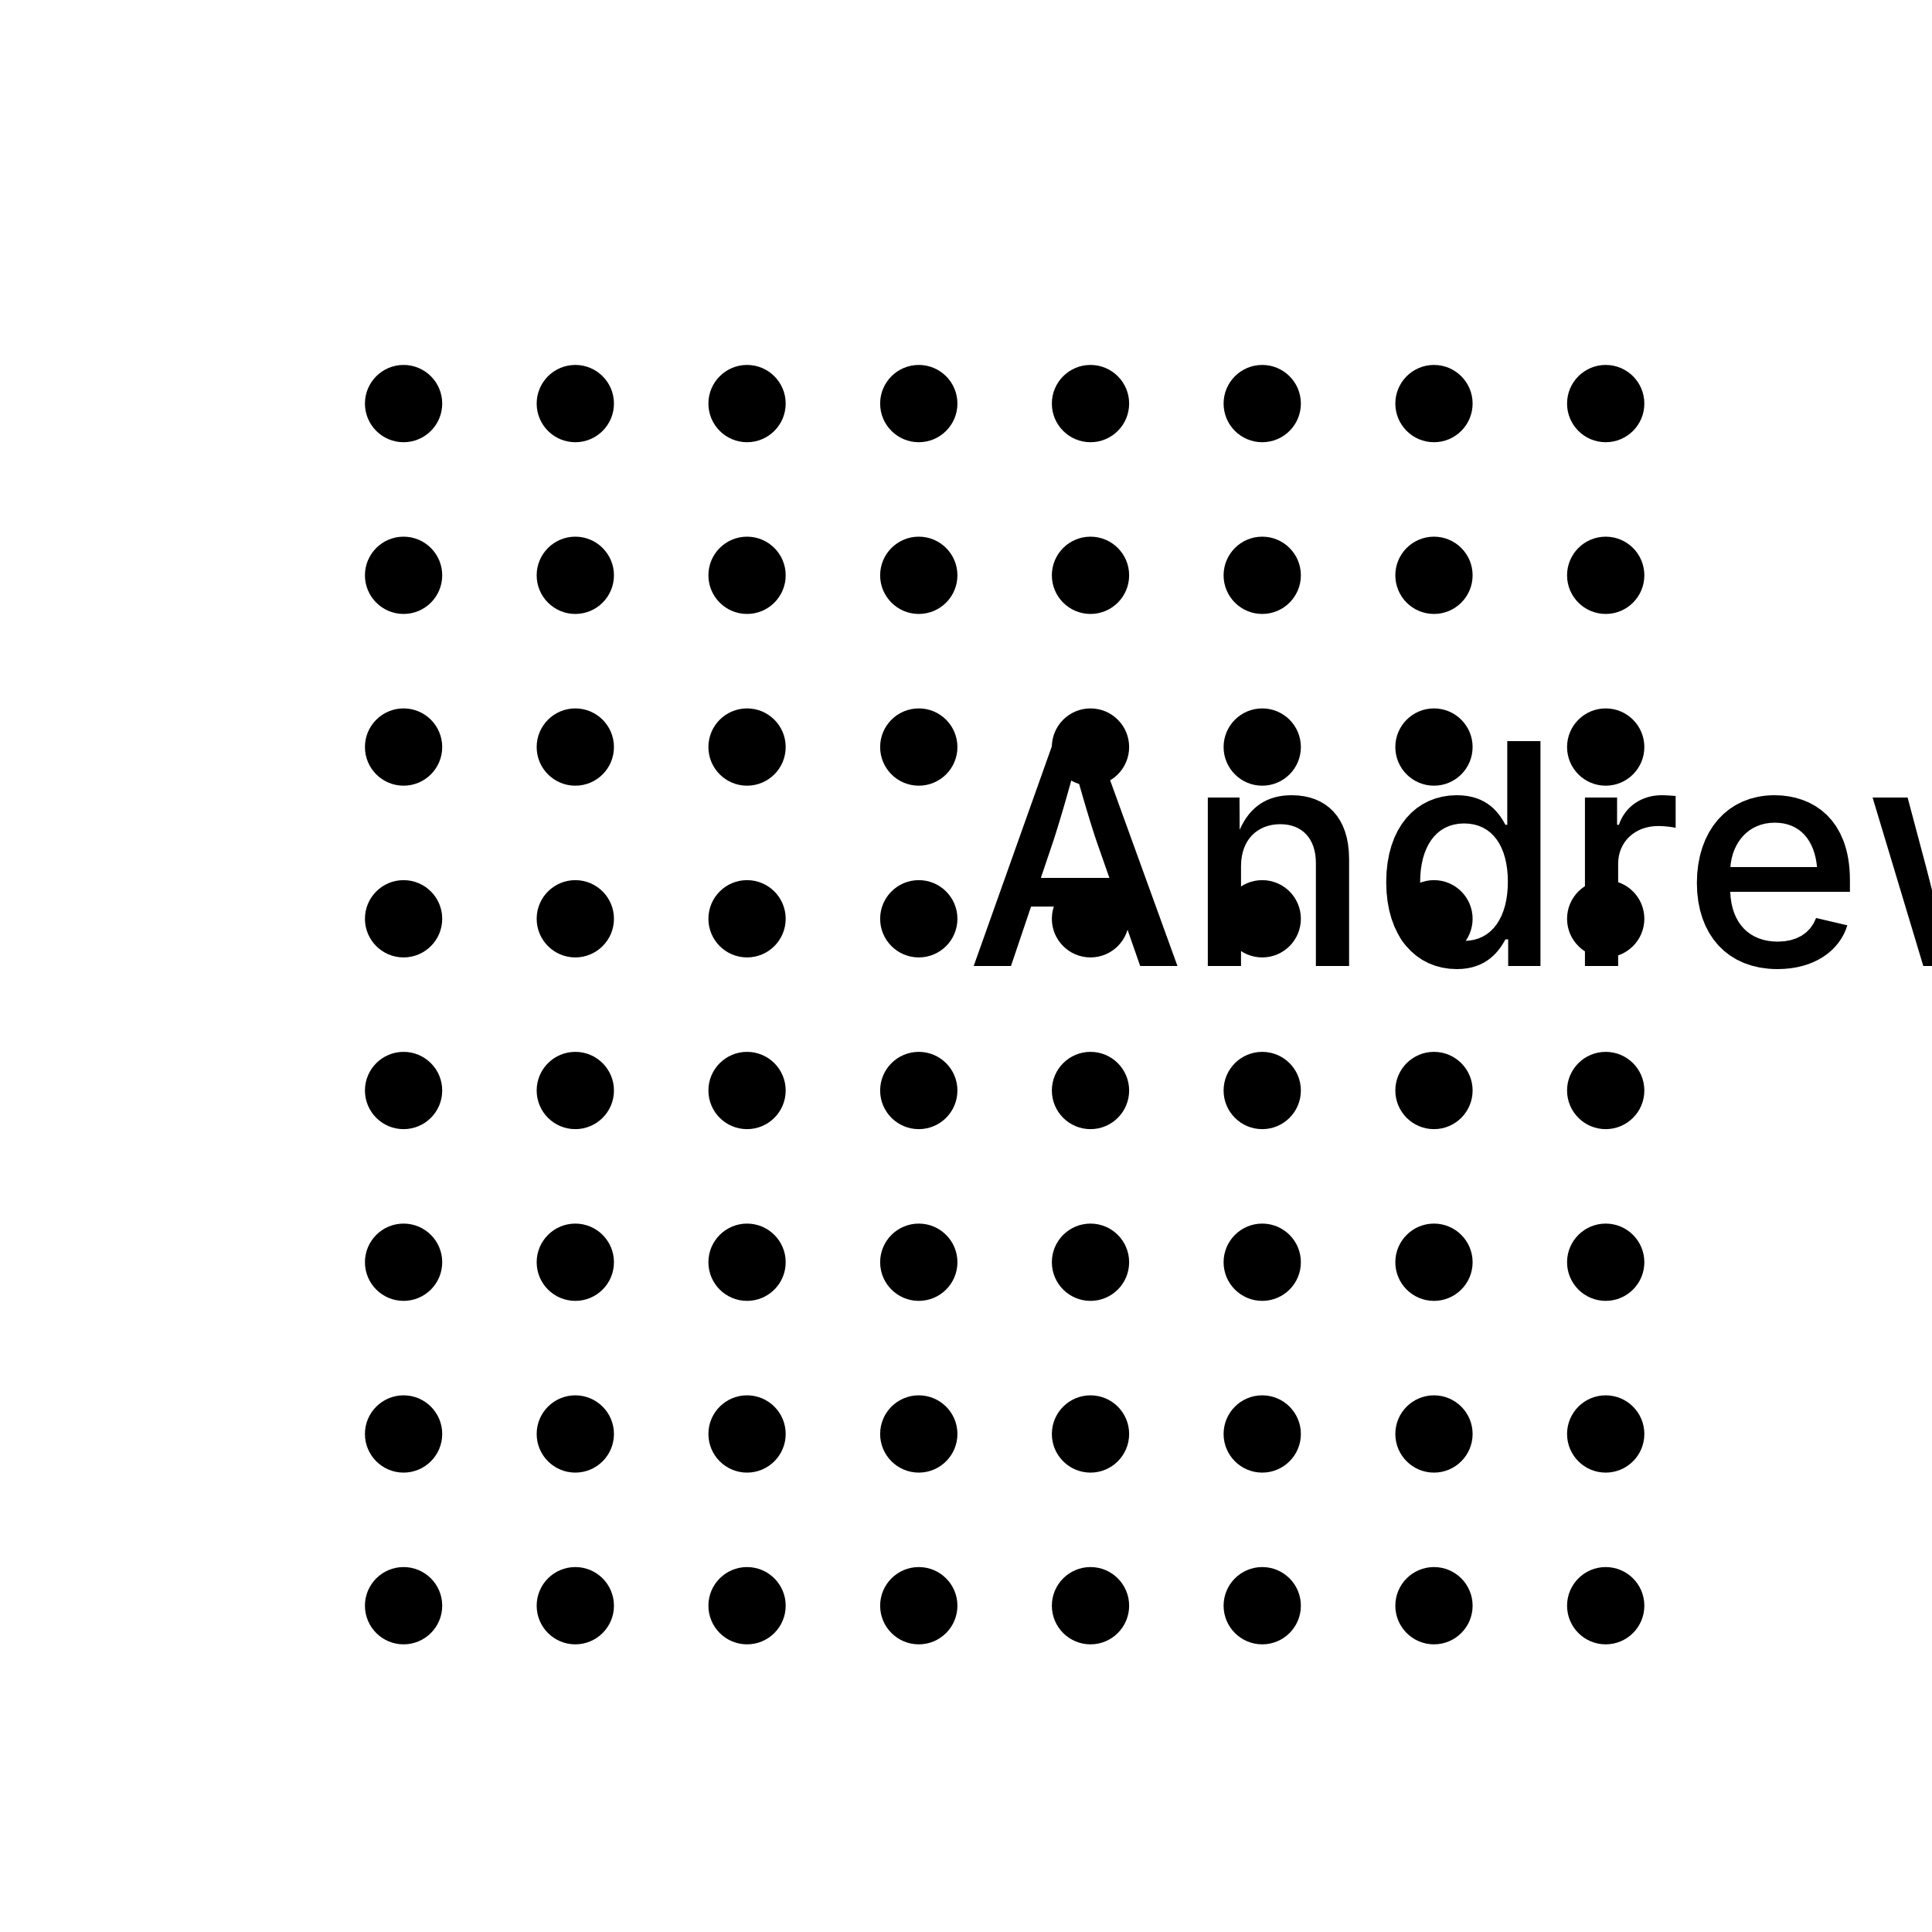 <?xml version="1.0" encoding="UTF-8"?>
<!DOCTYPE svg><svg data-animation-duration="2s" preserveAspectRatio="xMidYMid meet" version="1.1" viewBox="-50 -50 100 100" xmlns:xlink="http://www.w3.org/1999/xlink" xmlns="http://www.w3.org/2000/svg"><style>/* <![CDATA[ */ @keyframes svg-33-c-main-anim{0%{transform:rotate(0deg)}to{transform:rotate(360deg)}}.svg-33-c-circle{fill:#000;stroke:none;animation:svg-33-c-main-anim 2s linear infinite} /* ]]> */</style><g class="svg-33-c-g" transform="translate(-31.111, -31.111)"><circle class="svg-33-c-circle" cx="2" cy="2" r="2" style="animation-delay: -1400ms"/></g><g class="svg-33-c-g" transform="translate(-31.111, -22.222)"><circle class="svg-33-c-circle" cx="2" cy="2" r="2" style="animation-delay: -1400ms"/></g><g class="svg-33-c-g" transform="translate(-31.111, -13.333)"><circle class="svg-33-c-circle" cx="2" cy="2" r="2" style="animation-delay: -1400ms"/></g><g class="svg-33-c-g" transform="translate(-31.111, -4.444)"><circle class="svg-33-c-circle" cx="2" cy="2" r="2" style="animation-delay: -1400ms"/></g><g class="svg-33-c-g" transform="translate(-31.111, 4.444)"><circle class="svg-33-c-circle" cx="2" cy="2" r="2" style="animation-delay: -1400ms"/></g><g class="svg-33-c-g" transform="translate(-31.111, 13.333)"><circle class="svg-33-c-circle" cx="2" cy="2" r="2" style="animation-delay: -1400ms"/></g><g class="svg-33-c-g" transform="translate(-31.111, 22.222)"><circle class="svg-33-c-circle" cx="2" cy="2" r="2" style="animation-delay: -1400ms"/></g><g class="svg-33-c-g" transform="translate(-31.111, 31.111)"><circle class="svg-33-c-circle" cx="2" cy="2" r="2" style="animation-delay: -1400ms"/></g><g class="svg-33-c-g" transform="translate(-22.222, -31.111)"><circle class="svg-33-c-circle" cx="2" cy="2" r="2" style="animation-delay: -1200ms"/></g><g class="svg-33-c-g" transform="translate(-22.222, -22.222)"><circle class="svg-33-c-circle" cx="2" cy="2" r="2" style="animation-delay: -1200ms"/></g><g class="svg-33-c-g" transform="translate(-22.222, -13.333)"><circle class="svg-33-c-circle" cx="2" cy="2" r="2" style="animation-delay: -1200ms"/></g><g class="svg-33-c-g" transform="translate(-22.222, -4.444)"><circle class="svg-33-c-circle" cx="2" cy="2" r="2" style="animation-delay: -1200ms"/></g><g class="svg-33-c-g" transform="translate(-22.222, 4.444)"><circle class="svg-33-c-circle" cx="2" cy="2" r="2" style="animation-delay: -1200ms"/></g><g class="svg-33-c-g" transform="translate(-22.222, 13.333)"><circle class="svg-33-c-circle" cx="2" cy="2" r="2" style="animation-delay: -1200ms"/></g><g class="svg-33-c-g" transform="translate(-22.222, 22.222)"><circle class="svg-33-c-circle" cx="2" cy="2" r="2" style="animation-delay: -1200ms"/></g><g class="svg-33-c-g" transform="translate(-22.222, 31.111)"><circle class="svg-33-c-circle" cx="2" cy="2" r="2" style="animation-delay: -1200ms"/></g><g class="svg-33-c-g" transform="translate(-13.333, -31.111)"><circle class="svg-33-c-circle" cx="2" cy="2" r="2" style="animation-delay: -1000ms"/></g><g class="svg-33-c-g" transform="translate(-13.333, -22.222)"><circle class="svg-33-c-circle" cx="2" cy="2" r="2" style="animation-delay: -1000ms"/></g><g class="svg-33-c-g" transform="translate(-13.333, -13.333)"><circle class="svg-33-c-circle" cx="2" cy="2" r="2" style="animation-delay: -1000ms"/></g><g class="svg-33-c-g" transform="translate(-13.333, -4.444)"><circle class="svg-33-c-circle" cx="2" cy="2" r="2" style="animation-delay: -1000ms"/></g><g class="svg-33-c-g" transform="translate(-13.333, 4.444)"><circle class="svg-33-c-circle" cx="2" cy="2" r="2" style="animation-delay: -1000ms"/></g><g class="svg-33-c-g" transform="translate(-13.333, 13.333)"><circle class="svg-33-c-circle" cx="2" cy="2" r="2" style="animation-delay: -1000ms"/></g><g class="svg-33-c-g" transform="translate(-13.333, 22.222)"><circle class="svg-33-c-circle" cx="2" cy="2" r="2" style="animation-delay: -1000ms"/></g><g class="svg-33-c-g" transform="translate(-13.333, 31.111)"><circle class="svg-33-c-circle" cx="2" cy="2" r="2" style="animation-delay: -1000ms"/></g><g class="svg-33-c-g" transform="translate(-4.444, -31.111)"><circle class="svg-33-c-circle" cx="2" cy="2" r="2" style="animation-delay: -800ms"/></g><g class="svg-33-c-g" transform="translate(-4.444, -22.222)"><circle class="svg-33-c-circle" cx="2" cy="2" r="2" style="animation-delay: -800ms"/></g><g class="svg-33-c-g" transform="translate(-4.444, -13.333)"><circle class="svg-33-c-circle" cx="2" cy="2" r="2" style="animation-delay: -800ms"/></g><g class="svg-33-c-g" transform="translate(-4.444, -4.444)"><circle class="svg-33-c-circle" cx="2" cy="2" r="2" style="animation-delay: -800ms"/></g><g class="svg-33-c-g" transform="translate(-4.444, 4.444)"><circle class="svg-33-c-circle" cx="2" cy="2" r="2" style="animation-delay: -800ms"/></g><g class="svg-33-c-g" transform="translate(-4.444, 13.333)"><circle class="svg-33-c-circle" cx="2" cy="2" r="2" style="animation-delay: -800ms"/></g><g class="svg-33-c-g" transform="translate(-4.444, 22.222)"><circle class="svg-33-c-circle" cx="2" cy="2" r="2" style="animation-delay: -800ms"/></g><g class="svg-33-c-g" transform="translate(-4.444, 31.111)"><circle class="svg-33-c-circle" cx="2" cy="2" r="2" style="animation-delay: -800ms"/></g><g class="svg-33-c-g" transform="translate(4.444, -31.111)"><circle class="svg-33-c-circle" cx="2" cy="2" r="2" style="animation-delay: -600ms"/></g><g class="svg-33-c-g" transform="translate(4.444, -22.222)"><circle class="svg-33-c-circle" cx="2" cy="2" r="2" style="animation-delay: -600ms"/></g><g class="svg-33-c-g" transform="translate(4.444, -13.333)"><circle class="svg-33-c-circle" cx="2" cy="2" r="2" style="animation-delay: -600ms"/></g><g class="svg-33-c-g" transform="translate(4.444, -4.444)"><circle class="svg-33-c-circle" cx="2" cy="2" r="2" style="animation-delay: -600ms"/></g><g class="svg-33-c-g" transform="translate(4.444, 4.444)"><circle class="svg-33-c-circle" cx="2" cy="2" r="2" style="animation-delay: -600ms"/></g><g class="svg-33-c-g" transform="translate(4.444, 13.333)"><circle class="svg-33-c-circle" cx="2" cy="2" r="2" style="animation-delay: -600ms"/></g><g class="svg-33-c-g" transform="translate(4.444, 22.222)"><circle class="svg-33-c-circle" cx="2" cy="2" r="2" style="animation-delay: -600ms"/></g><g class="svg-33-c-g" transform="translate(4.444, 31.111)"><circle class="svg-33-c-circle" cx="2" cy="2" r="2" style="animation-delay: -600ms"/></g><g class="svg-33-c-g" transform="translate(13.333, -31.111)"><circle class="svg-33-c-circle" cx="2" cy="2" r="2" style="animation-delay: -400ms"/></g><g class="svg-33-c-g" transform="translate(13.333, -22.222)"><circle class="svg-33-c-circle" cx="2" cy="2" r="2" style="animation-delay: -400ms"/></g><g class="svg-33-c-g" transform="translate(13.333, -13.333)"><circle class="svg-33-c-circle" cx="2" cy="2" r="2" style="animation-delay: -400ms"/></g><g class="svg-33-c-g" transform="translate(13.333, -4.444)"><circle class="svg-33-c-circle" cx="2" cy="2" r="2" style="animation-delay: -400ms"/></g><g class="svg-33-c-g" transform="translate(13.333, 4.444)"><circle class="svg-33-c-circle" cx="2" cy="2" r="2" style="animation-delay: -400ms"/></g><g class="svg-33-c-g" transform="translate(13.333, 13.333)"><circle class="svg-33-c-circle" cx="2" cy="2" r="2" style="animation-delay: -400ms"/></g><g class="svg-33-c-g" transform="translate(13.333, 22.222)"><circle class="svg-33-c-circle" cx="2" cy="2" r="2" style="animation-delay: -400ms"/></g><g class="svg-33-c-g" transform="translate(13.333, 31.111)"><circle class="svg-33-c-circle" cx="2" cy="2" r="2" style="animation-delay: -400ms"/></g><g class="svg-33-c-g" transform="translate(22.222, -31.111)"><circle class="svg-33-c-circle" cx="2" cy="2" r="2" style="animation-delay: -200ms"/></g><g class="svg-33-c-g" transform="translate(22.222, -22.222)"><circle class="svg-33-c-circle" cx="2" cy="2" r="2" style="animation-delay: -200ms"/></g><g class="svg-33-c-g" transform="translate(22.222, -13.333)"><circle class="svg-33-c-circle" cx="2" cy="2" r="2" style="animation-delay: -200ms"/></g><g class="svg-33-c-g" transform="translate(22.222, -4.444)"><circle class="svg-33-c-circle" cx="2" cy="2" r="2" style="animation-delay: -200ms"/></g><g class="svg-33-c-g" transform="translate(22.222, 4.444)"><circle class="svg-33-c-circle" cx="2" cy="2" r="2" style="animation-delay: -200ms"/></g><g class="svg-33-c-g" transform="translate(22.222, 13.333)"><circle class="svg-33-c-circle" cx="2" cy="2" r="2" style="animation-delay: -200ms"/></g><g class="svg-33-c-g" transform="translate(22.222, 22.222)"><circle class="svg-33-c-circle" cx="2" cy="2" r="2" style="animation-delay: -200ms"/></g><g class="svg-33-c-g" transform="translate(22.222, 31.111)"><circle class="svg-33-c-circle" cx="2" cy="2" r="2" style="animation-delay: -200ms"/></g><g class="svg-33-c-g" transform="translate(31.111, -31.111)"><circle class="svg-33-c-circle" cx="2" cy="2" r="2" style="animation-delay: -0ms"/></g><g class="svg-33-c-g" transform="translate(31.111, -22.222)"><circle class="svg-33-c-circle" cx="2" cy="2" r="2" style="animation-delay: -0ms"/></g><g class="svg-33-c-g" transform="translate(31.111, -13.333)"><circle class="svg-33-c-circle" cx="2" cy="2" r="2" style="animation-delay: -0ms"/></g><g class="svg-33-c-g" transform="translate(31.111, -4.444)"><circle class="svg-33-c-circle" cx="2" cy="2" r="2" style="animation-delay: -0ms"/></g><g class="svg-33-c-g" transform="translate(31.111, 4.444)"><circle class="svg-33-c-circle" cx="2" cy="2" r="2" style="animation-delay: -0ms"/></g><g class="svg-33-c-g" transform="translate(31.111, 13.333)"><circle class="svg-33-c-circle" cx="2" cy="2" r="2" style="animation-delay: -0ms"/></g><g class="svg-33-c-g" transform="translate(31.111, 22.222)"><circle class="svg-33-c-circle" cx="2" cy="2" r="2" style="animation-delay: -0ms"/></g><g class="svg-33-c-g" transform="translate(31.111, 31.111)"><circle class="svg-33-c-circle" cx="2" cy="2" r="2" style="animation-delay: -0ms"/></g><title>ANIMATION 33 - VARIATION C</title><desc><p>Created by <a href="http://andrew.wang-hoyer.com" target="_blank" rel="noopener">Andrew Wang-Hoyer</a>.</p></desc></svg>
